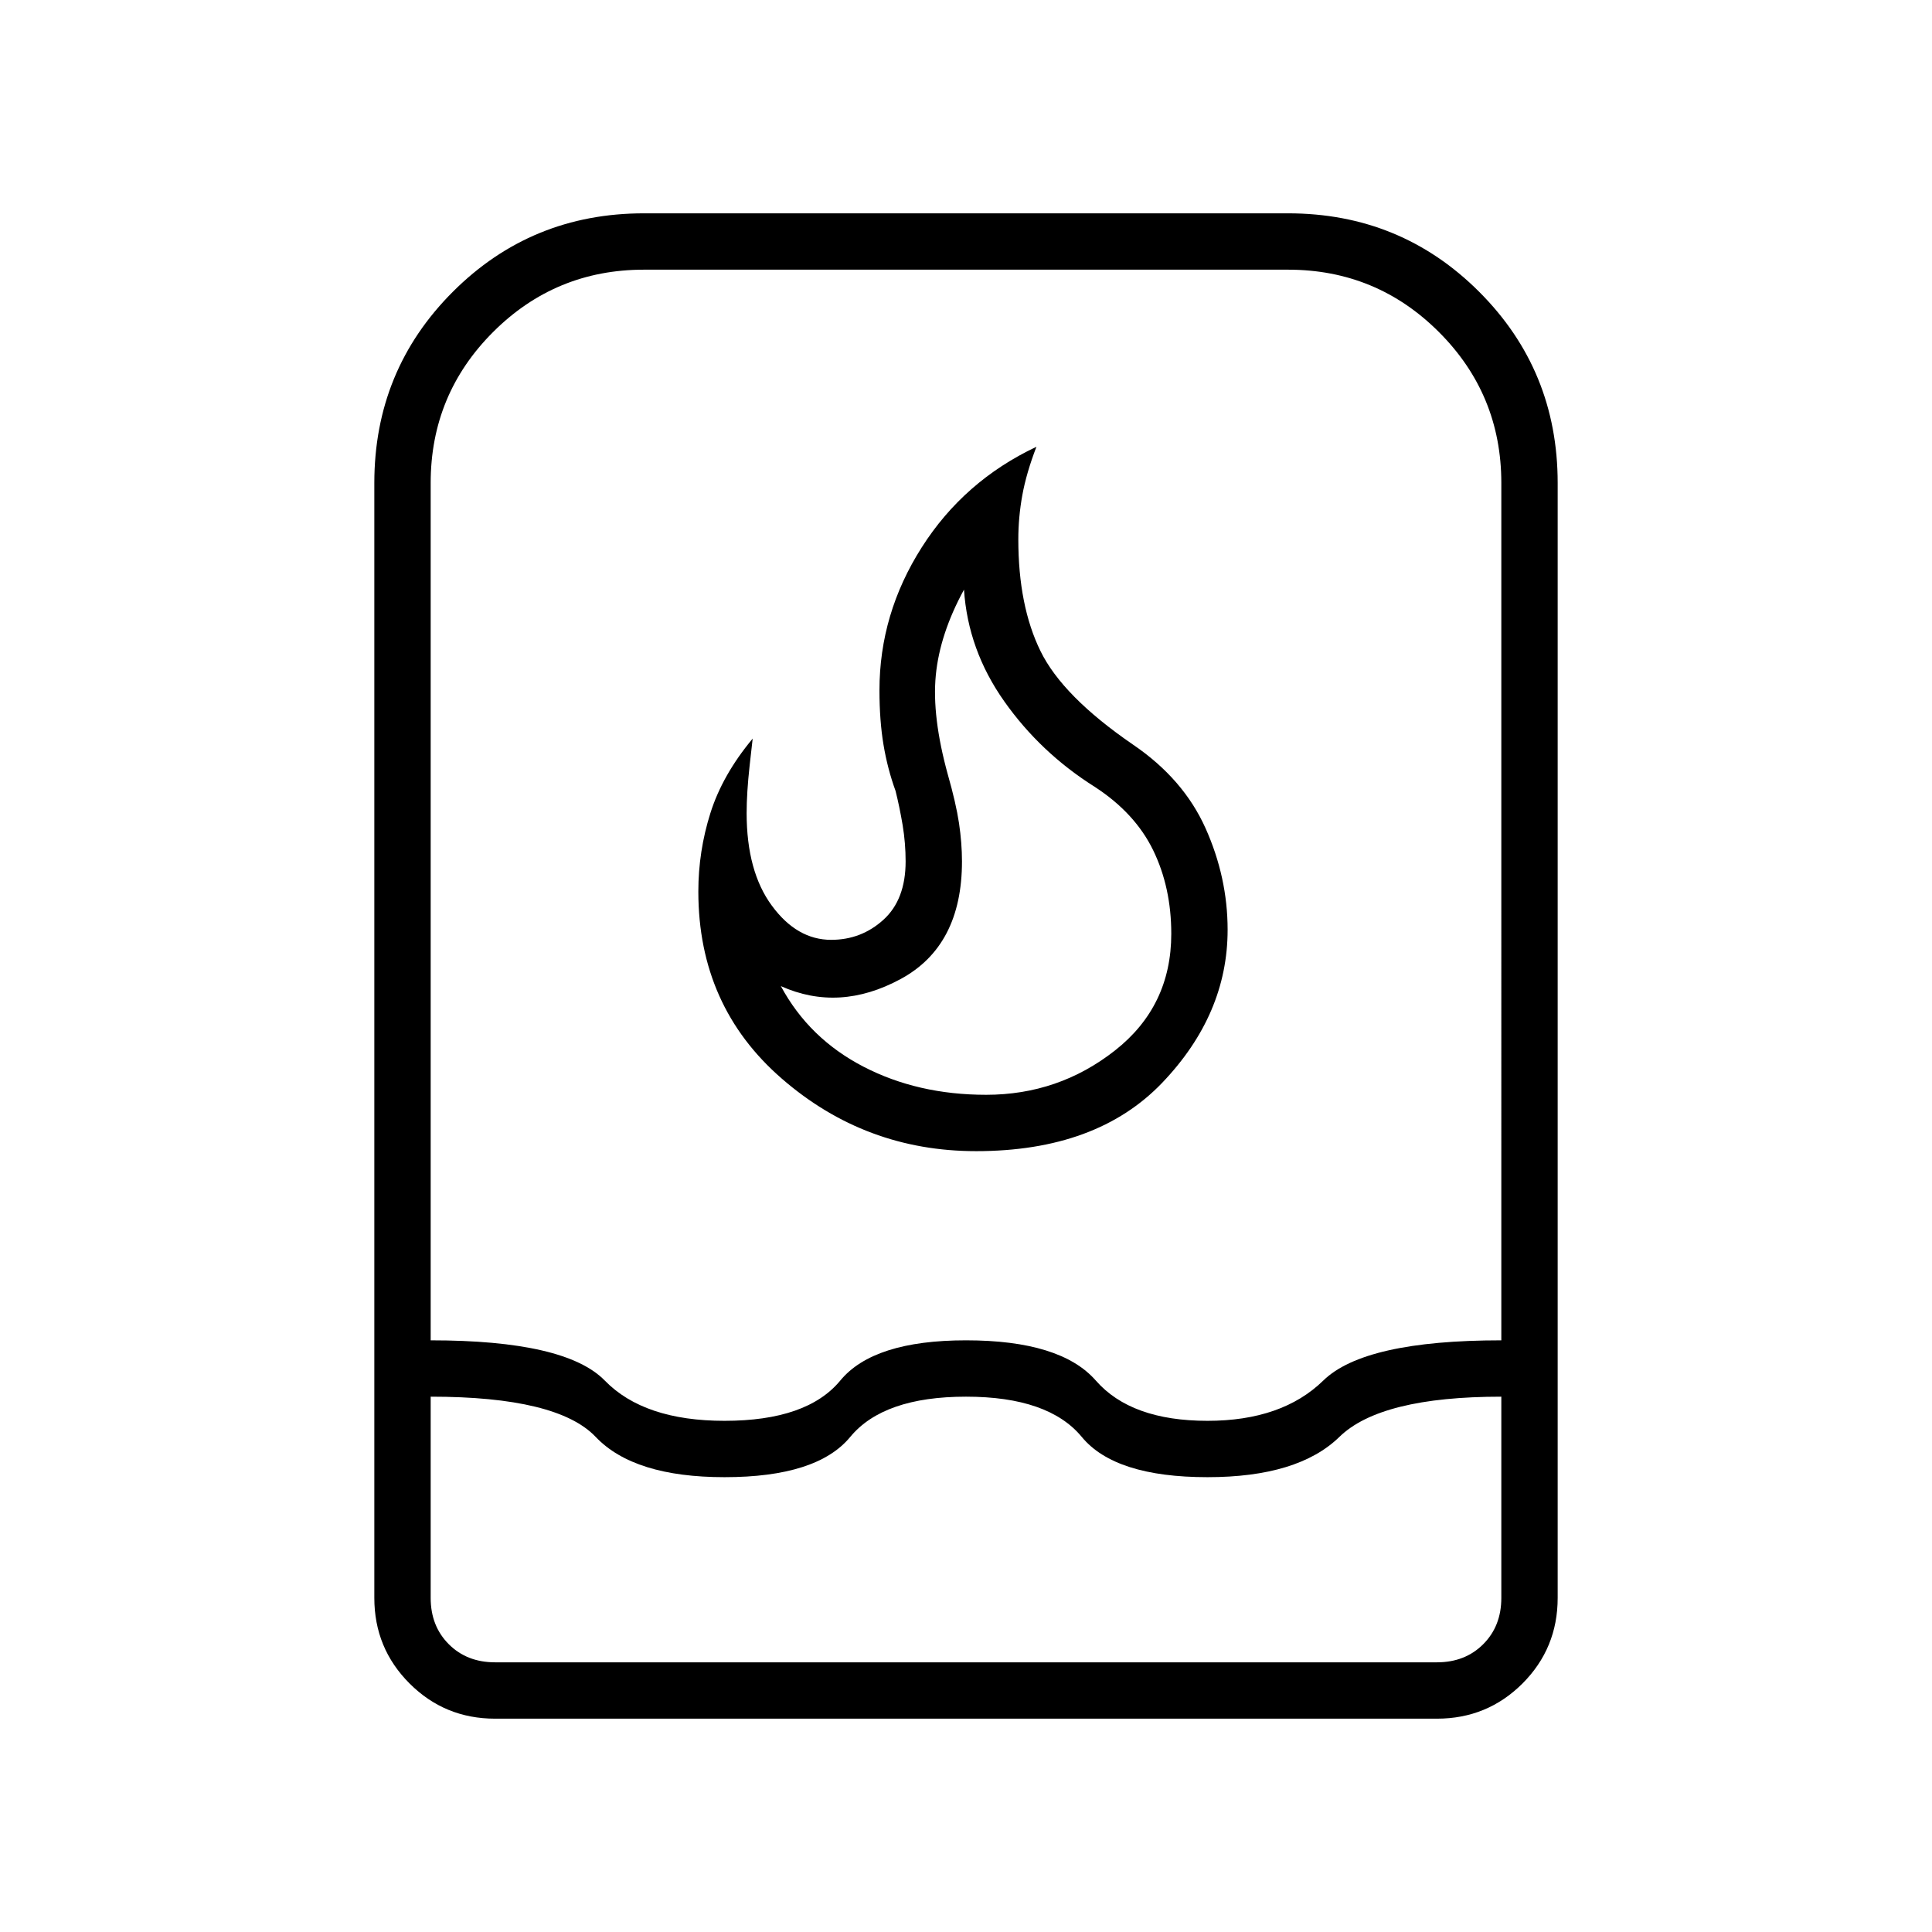 <svg xmlns="http://www.w3.org/2000/svg" height="24" width="24"><path d="M6.15 21.35q-.625 0-1.062-.437-.438-.438-.438-1.063V6q0-1.4.975-2.375Q6.6 2.65 8 2.65h8q1.4 0 2.375.975.975.975.975 2.375v13.85q0 .625-.437 1.063-.438.437-1.063.437Zm-.8-4v2.5q0 .35.225.575.225.225.575.225h11.7q.35 0 .575-.225.225-.225.225-.575v-2.5q-1.5 0-2.012.5-.513.5-1.638.5-1.15 0-1.562-.5-.413-.5-1.438-.5t-1.438.5q-.412.5-1.562.5-1.125 0-1.6-.5-.475-.5-2.05-.5Zm3.65.3q1.025 0 1.438-.5.412-.5 1.562-.5 1.175 0 1.613.5.437.5 1.387.5.925 0 1.438-.5.512-.5 2.212-.5V6q0-1.1-.775-1.875Q17.1 3.35 16 3.35H8q-1.1 0-1.875.775Q5.35 4.9 5.35 6v10.65q1.675 0 2.163.5.487.5 1.487.5Zm3.125-3.35q-1.375 0-2.412-.9-1.038-.9-1.038-2.325 0-.5.15-.975t.525-.925l-.038.337q-.037.338-.037.588 0 .725.313 1.15.312.425.737.425.375 0 .65-.25t.275-.725q0-.225-.037-.45-.038-.225-.088-.425-.1-.275-.15-.575-.05-.3-.05-.675 0-.95.525-1.775t1.425-1.25q-.125.325-.175.6-.05.275-.05.55 0 .825.275 1.387.275.563 1.15 1.163.625.425.9 1.037.275.613.275 1.263 0 1.05-.812 1.9-.813.85-2.313.85Zm.125-.7q.9 0 1.6-.55.7-.55.7-1.45 0-.575-.225-1.038-.225-.462-.725-.787-.675-.425-1.125-1.063-.45-.637-.5-1.387-.3.55-.35 1.062-.05.513.15 1.238.1.35.138.6.037.25.037.475 0 1.05-.762 1.462-.763.413-1.488.088.35.65 1.025 1 .675.35 1.525.35ZM12 12Z"/></svg>